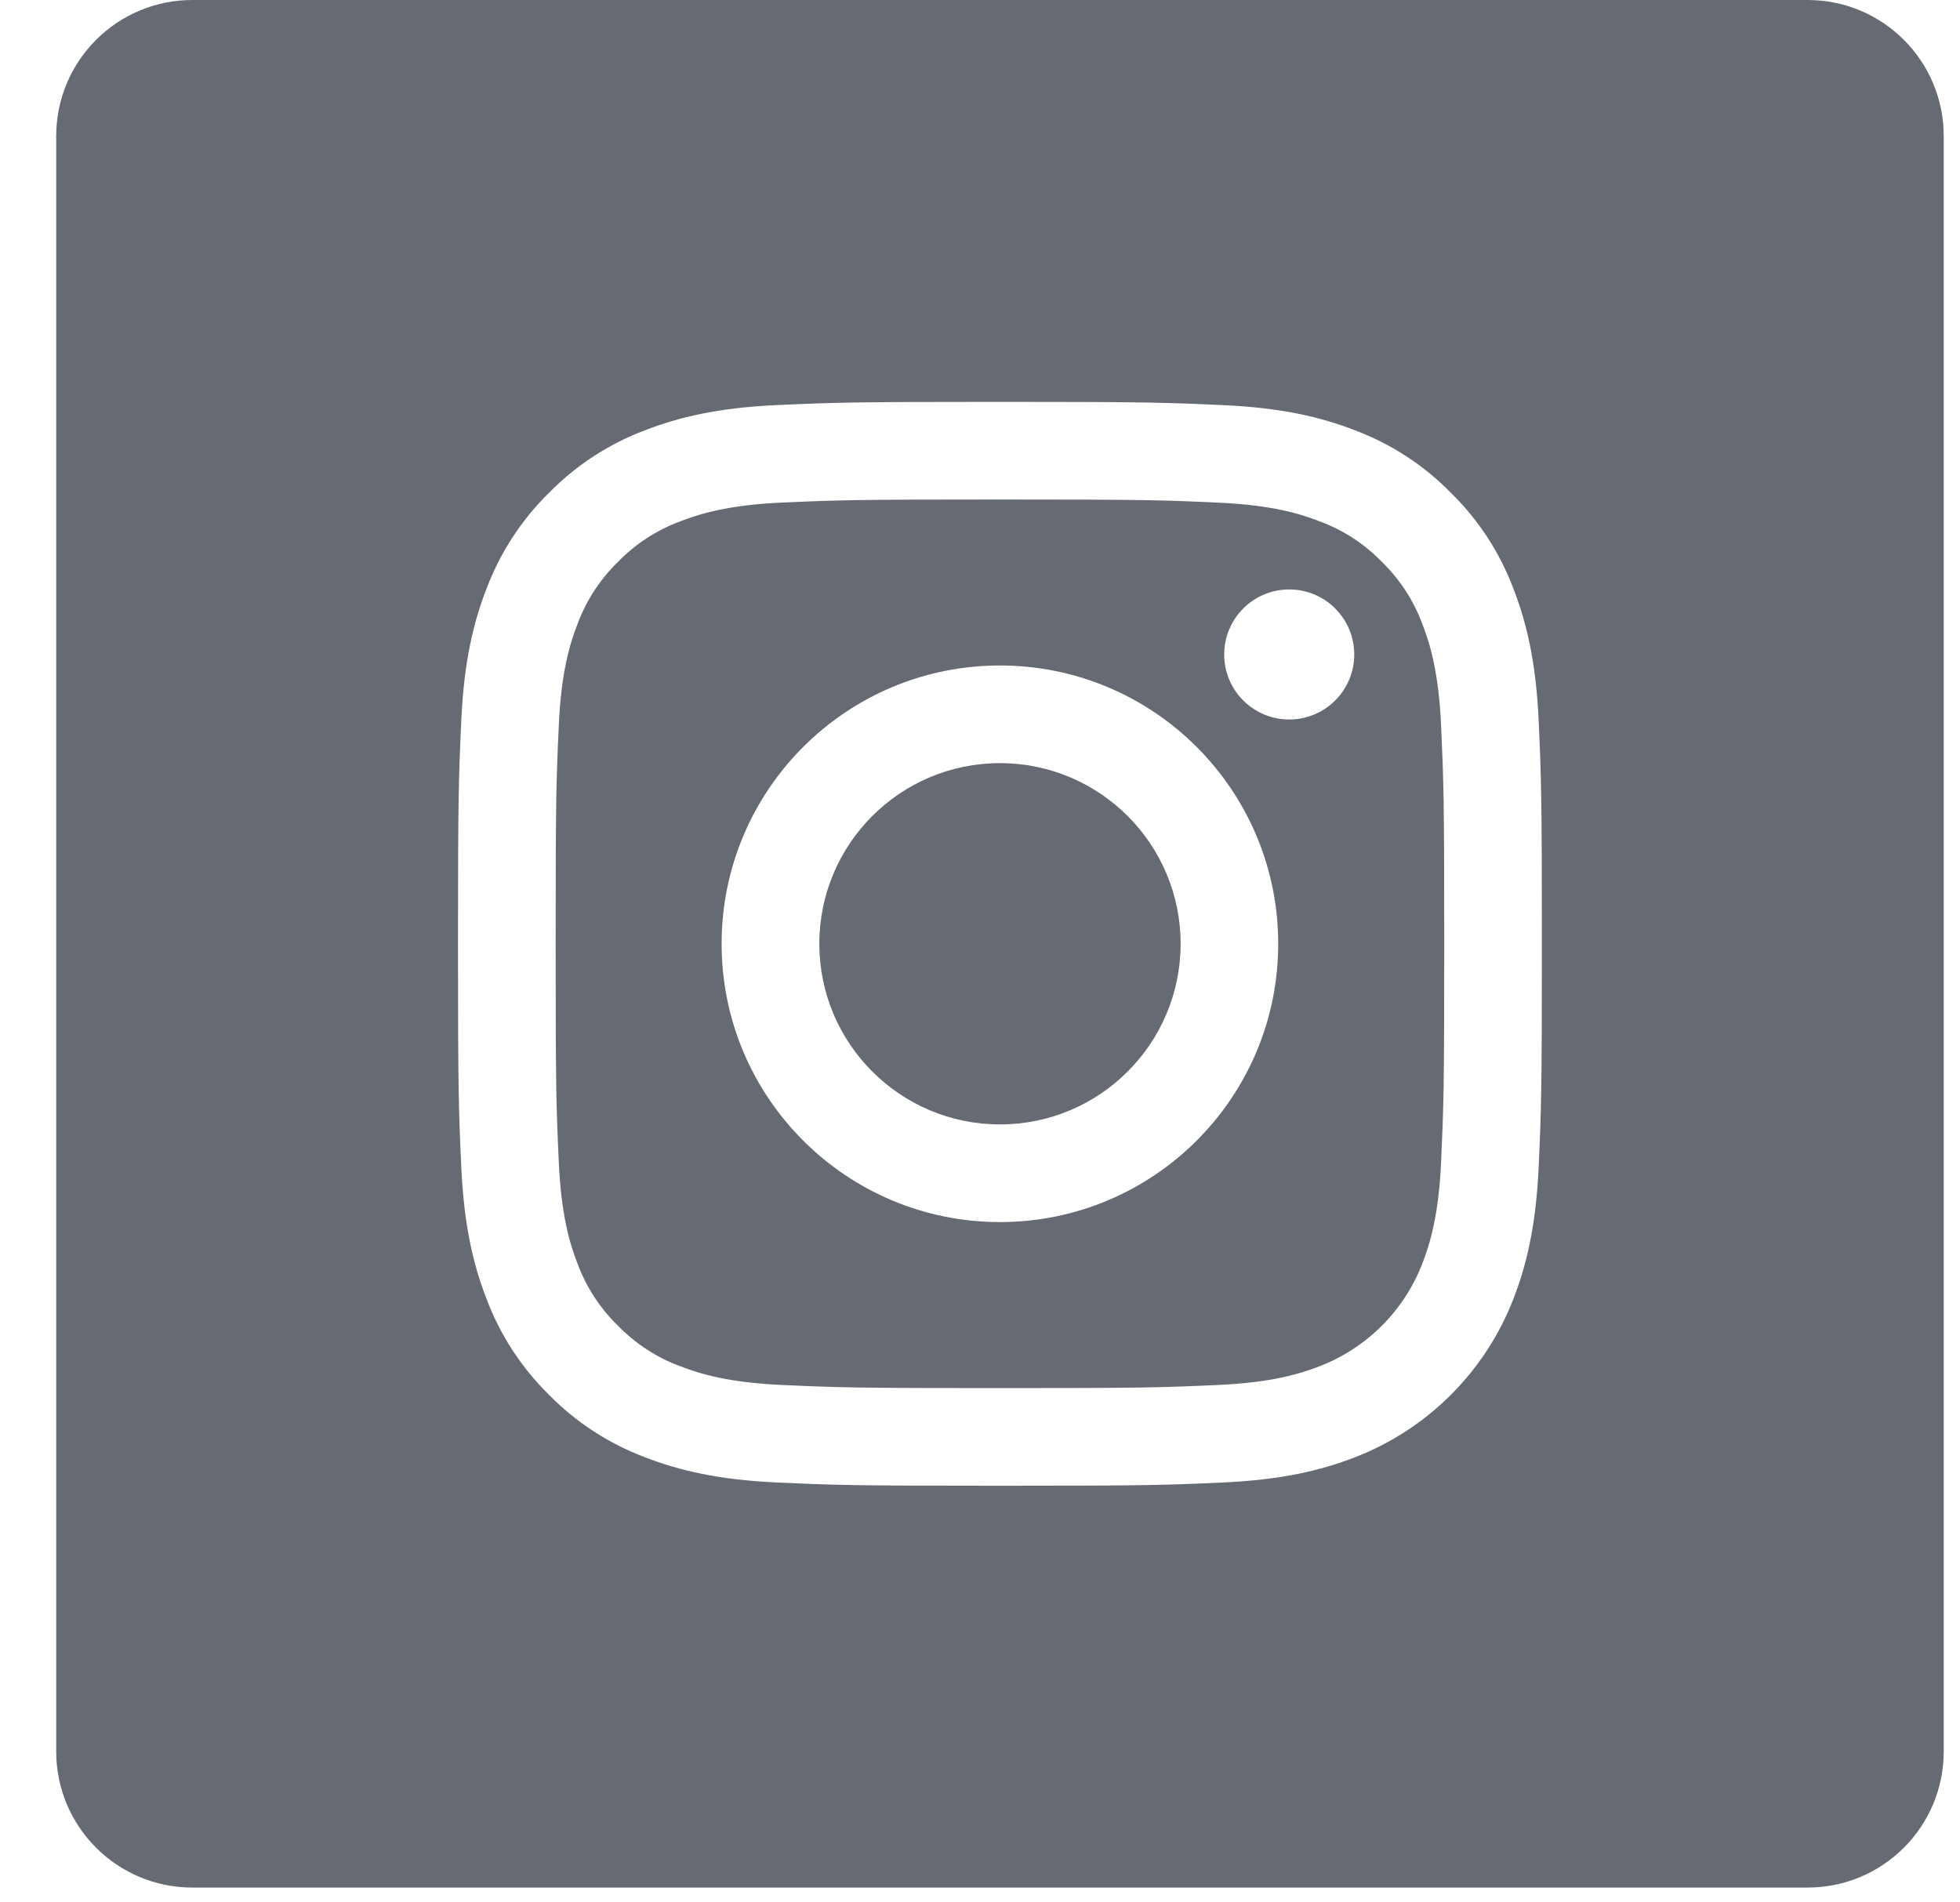 <svg width="34" height="33" viewBox="0 0 34 33" fill="none" xmlns="http://www.w3.org/2000/svg">
<path d="M24.674 10.827C24.524 10.419 24.283 10.05 23.971 9.746C23.668 9.434 23.299 9.194 22.89 9.043C22.559 8.914 22.061 8.761 21.145 8.72C20.153 8.674 19.856 8.665 17.346 8.665C14.835 8.665 14.538 8.674 13.547 8.719C12.63 8.761 12.133 8.914 11.802 9.043C11.393 9.194 11.024 9.434 10.721 9.746C10.408 10.05 10.168 10.419 10.017 10.827C9.888 11.158 9.735 11.656 9.694 12.573C9.648 13.564 9.639 13.861 9.639 16.372C9.639 18.882 9.648 19.179 9.694 20.171C9.735 21.087 9.888 21.585 10.017 21.916C10.168 22.325 10.408 22.694 10.72 22.997C11.024 23.309 11.393 23.55 11.801 23.7C12.133 23.829 12.63 23.982 13.547 24.024C14.538 24.069 14.835 24.079 17.346 24.079C19.856 24.079 20.154 24.069 21.145 24.024C22.061 23.982 22.559 23.829 22.89 23.7C23.71 23.384 24.358 22.736 24.674 21.916C24.803 21.585 24.956 21.087 24.998 20.171C25.043 19.179 25.053 18.882 25.053 16.372C25.053 13.861 25.043 13.564 24.998 12.573C24.956 11.656 24.803 11.158 24.674 10.827ZM17.346 21.199C14.68 21.199 12.518 19.038 12.518 16.372C12.518 13.705 14.68 11.544 17.346 11.544C20.012 11.544 22.173 13.705 22.173 16.372C22.173 19.038 20.012 21.199 17.346 21.199ZM22.364 12.481C21.741 12.481 21.236 11.976 21.236 11.353C21.236 10.73 21.741 10.225 22.364 10.225C22.987 10.225 23.492 10.73 23.492 11.353C23.492 11.976 22.987 12.481 22.364 12.481Z" fill="#666A73"/>
<path d="M20.48 16.371C20.48 18.102 19.077 19.505 17.346 19.505C15.616 19.505 14.213 18.102 14.213 16.371C14.213 14.641 15.616 13.238 17.346 13.238C19.077 13.238 20.48 14.641 20.48 16.371Z" fill="#666A73"/>
<path d="M31.357 0H3.336C2.032 0 0.975 1.057 0.975 2.361V30.382C0.975 31.686 2.032 32.743 3.336 32.743H31.357C32.661 32.743 33.718 31.686 33.718 30.382V2.361C33.718 1.057 32.661 0 31.357 0V0ZM26.691 20.247C26.645 21.248 26.486 21.931 26.254 22.529C25.765 23.792 24.767 24.791 23.504 25.279C22.906 25.511 22.223 25.67 21.222 25.716C20.22 25.762 19.9 25.773 17.346 25.773C14.793 25.773 14.473 25.762 13.47 25.716C12.47 25.67 11.787 25.511 11.189 25.279C10.561 25.043 9.993 24.673 9.523 24.195C9.045 23.725 8.675 23.157 8.439 22.529C8.207 21.932 8.048 21.248 8.002 20.248C7.956 19.245 7.945 18.925 7.945 16.372C7.945 13.819 7.956 13.498 8.002 12.496C8.048 11.495 8.206 10.812 8.439 10.214C8.675 9.587 9.045 9.018 9.523 8.549C9.993 8.07 10.561 7.7 11.188 7.464C11.787 7.232 12.47 7.073 13.47 7.027C14.473 6.982 14.793 6.971 17.346 6.971C19.899 6.971 20.22 6.982 21.222 7.028C22.223 7.073 22.906 7.232 23.504 7.464C24.131 7.7 24.7 8.07 25.169 8.549C25.648 9.018 26.018 9.587 26.254 10.214C26.486 10.812 26.645 11.495 26.691 12.496C26.736 13.498 26.747 13.819 26.747 16.372C26.747 18.925 26.736 19.245 26.691 20.247Z" fill="#666A73"/>
</svg>
